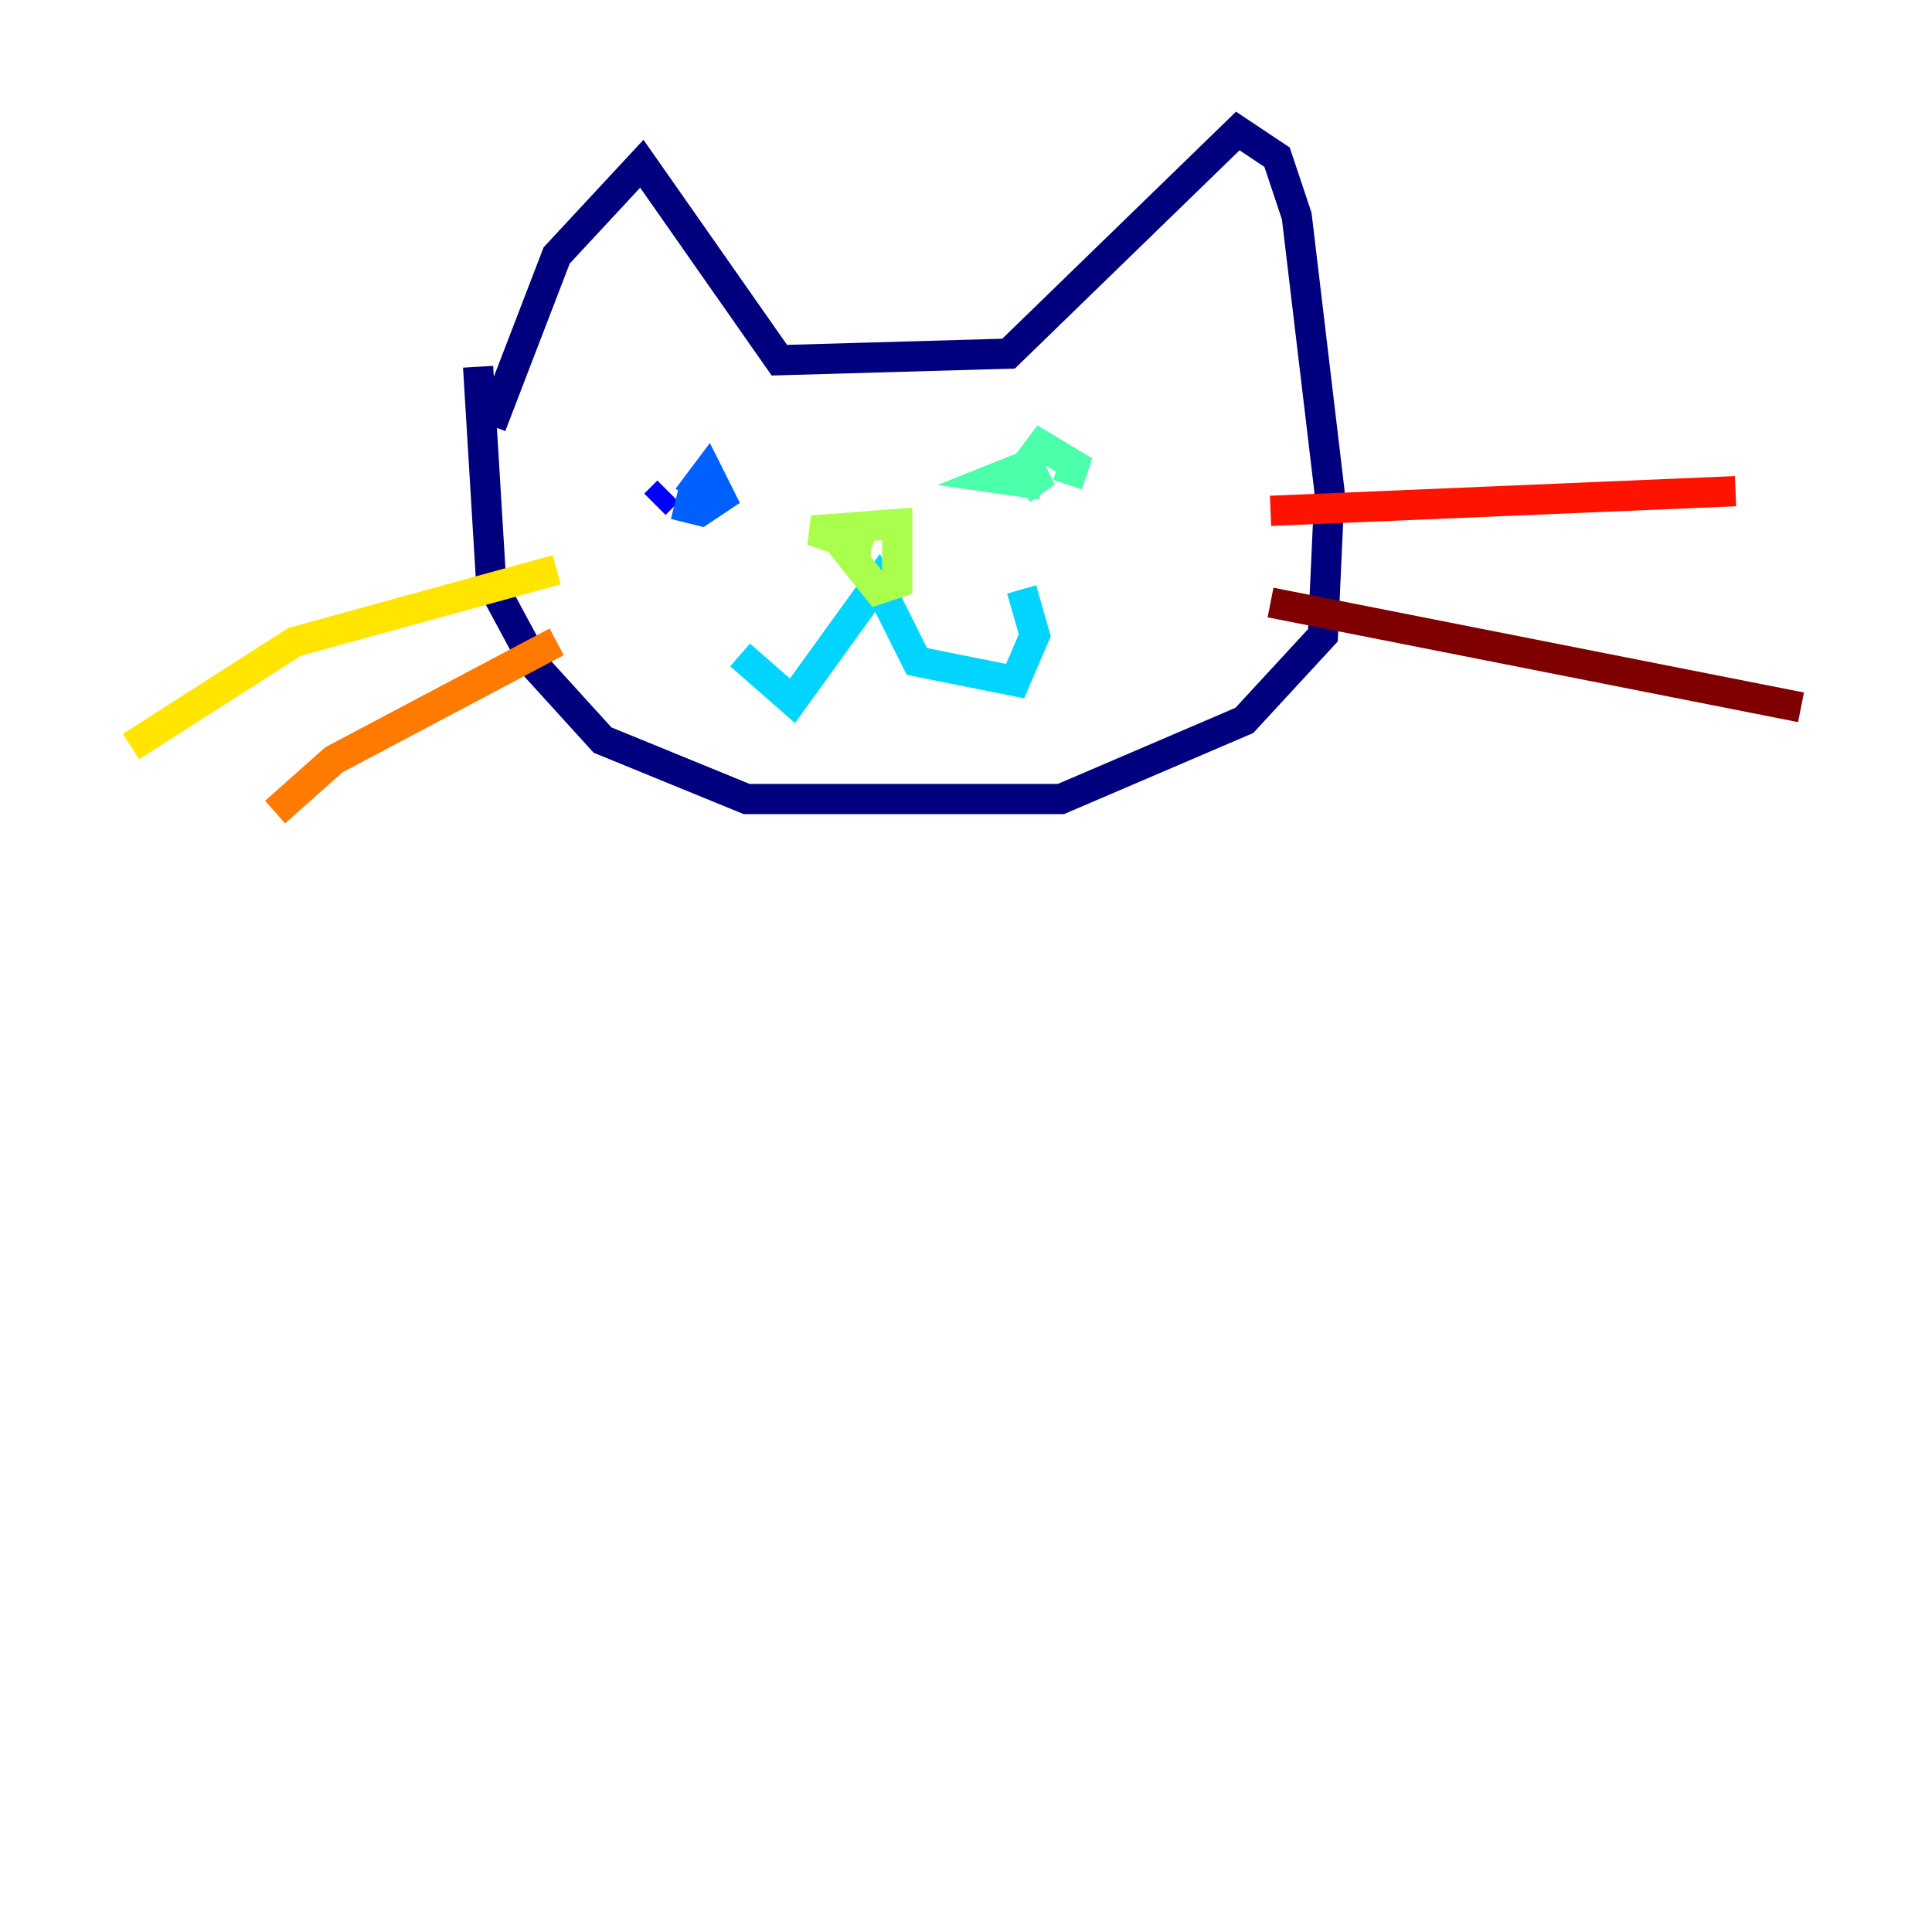 <?xml version="1.0" encoding="utf-8" ?>
<svg baseProfile="tiny" height="128" version="1.2" viewBox="0,0,128,128" width="128" xmlns="http://www.w3.org/2000/svg" xmlns:ev="http://www.w3.org/2001/xml-events" xmlns:xlink="http://www.w3.org/1999/xlink"><defs /><polyline fill="none" points="31.675,24.298 32.542,38.617 35.58,44.258 39.919,49.031 49.464,52.936 70.291,52.936 82.441,47.729 87.647,42.088 88.081,32.542 85.912,14.319 84.61,10.414 82.007,8.678 66.82,23.43 51.634,23.864 42.522,10.848 36.881,16.922 32.542,28.203" stroke="#00007f" stroke-width="2" /><polyline fill="none" points="44.258,32.542 43.39,33.41" stroke="#0000fe" stroke-width="2" /><polyline fill="none" points="44.691,33.41 46.427,33.844 47.729,32.976 46.861,31.241 45.559,32.976" stroke="#0060ff" stroke-width="2" /><polyline fill="none" points="49.031,43.39 52.502,46.427 58.142,38.617 60.746,43.824 67.254,45.125 68.556,42.088 67.688,39.051" stroke="#00d4ff" stroke-width="2" /><polyline fill="none" points="70.725,32.108 71.159,30.807 68.99,29.505 67.688,31.241 68.99,32.542 68.122,30.807 65.953,31.675 68.99,32.108" stroke="#4cffaa" stroke-width="2" /><polyline fill="none" points="57.709,36.447 53.803,35.146 59.444,34.712 59.444,38.617 58.142,39.051 56.407,36.881 57.709,36.881" stroke="#aaff4c" stroke-width="2" /><polyline fill="none" points="36.881,37.749 19.525,42.522 8.678,49.464" stroke="#ffe500" stroke-width="2" /><polyline fill="none" points="36.881,42.522 22.129,50.332 18.224,53.803" stroke="#ff7a00" stroke-width="2" /><polyline fill="none" points="84.176,33.844 114.983,32.542" stroke="#fe1200" stroke-width="2" /><polyline fill="none" points="84.176,39.919 119.322,46.861" stroke="#7f0000" stroke-width="2" /></svg>